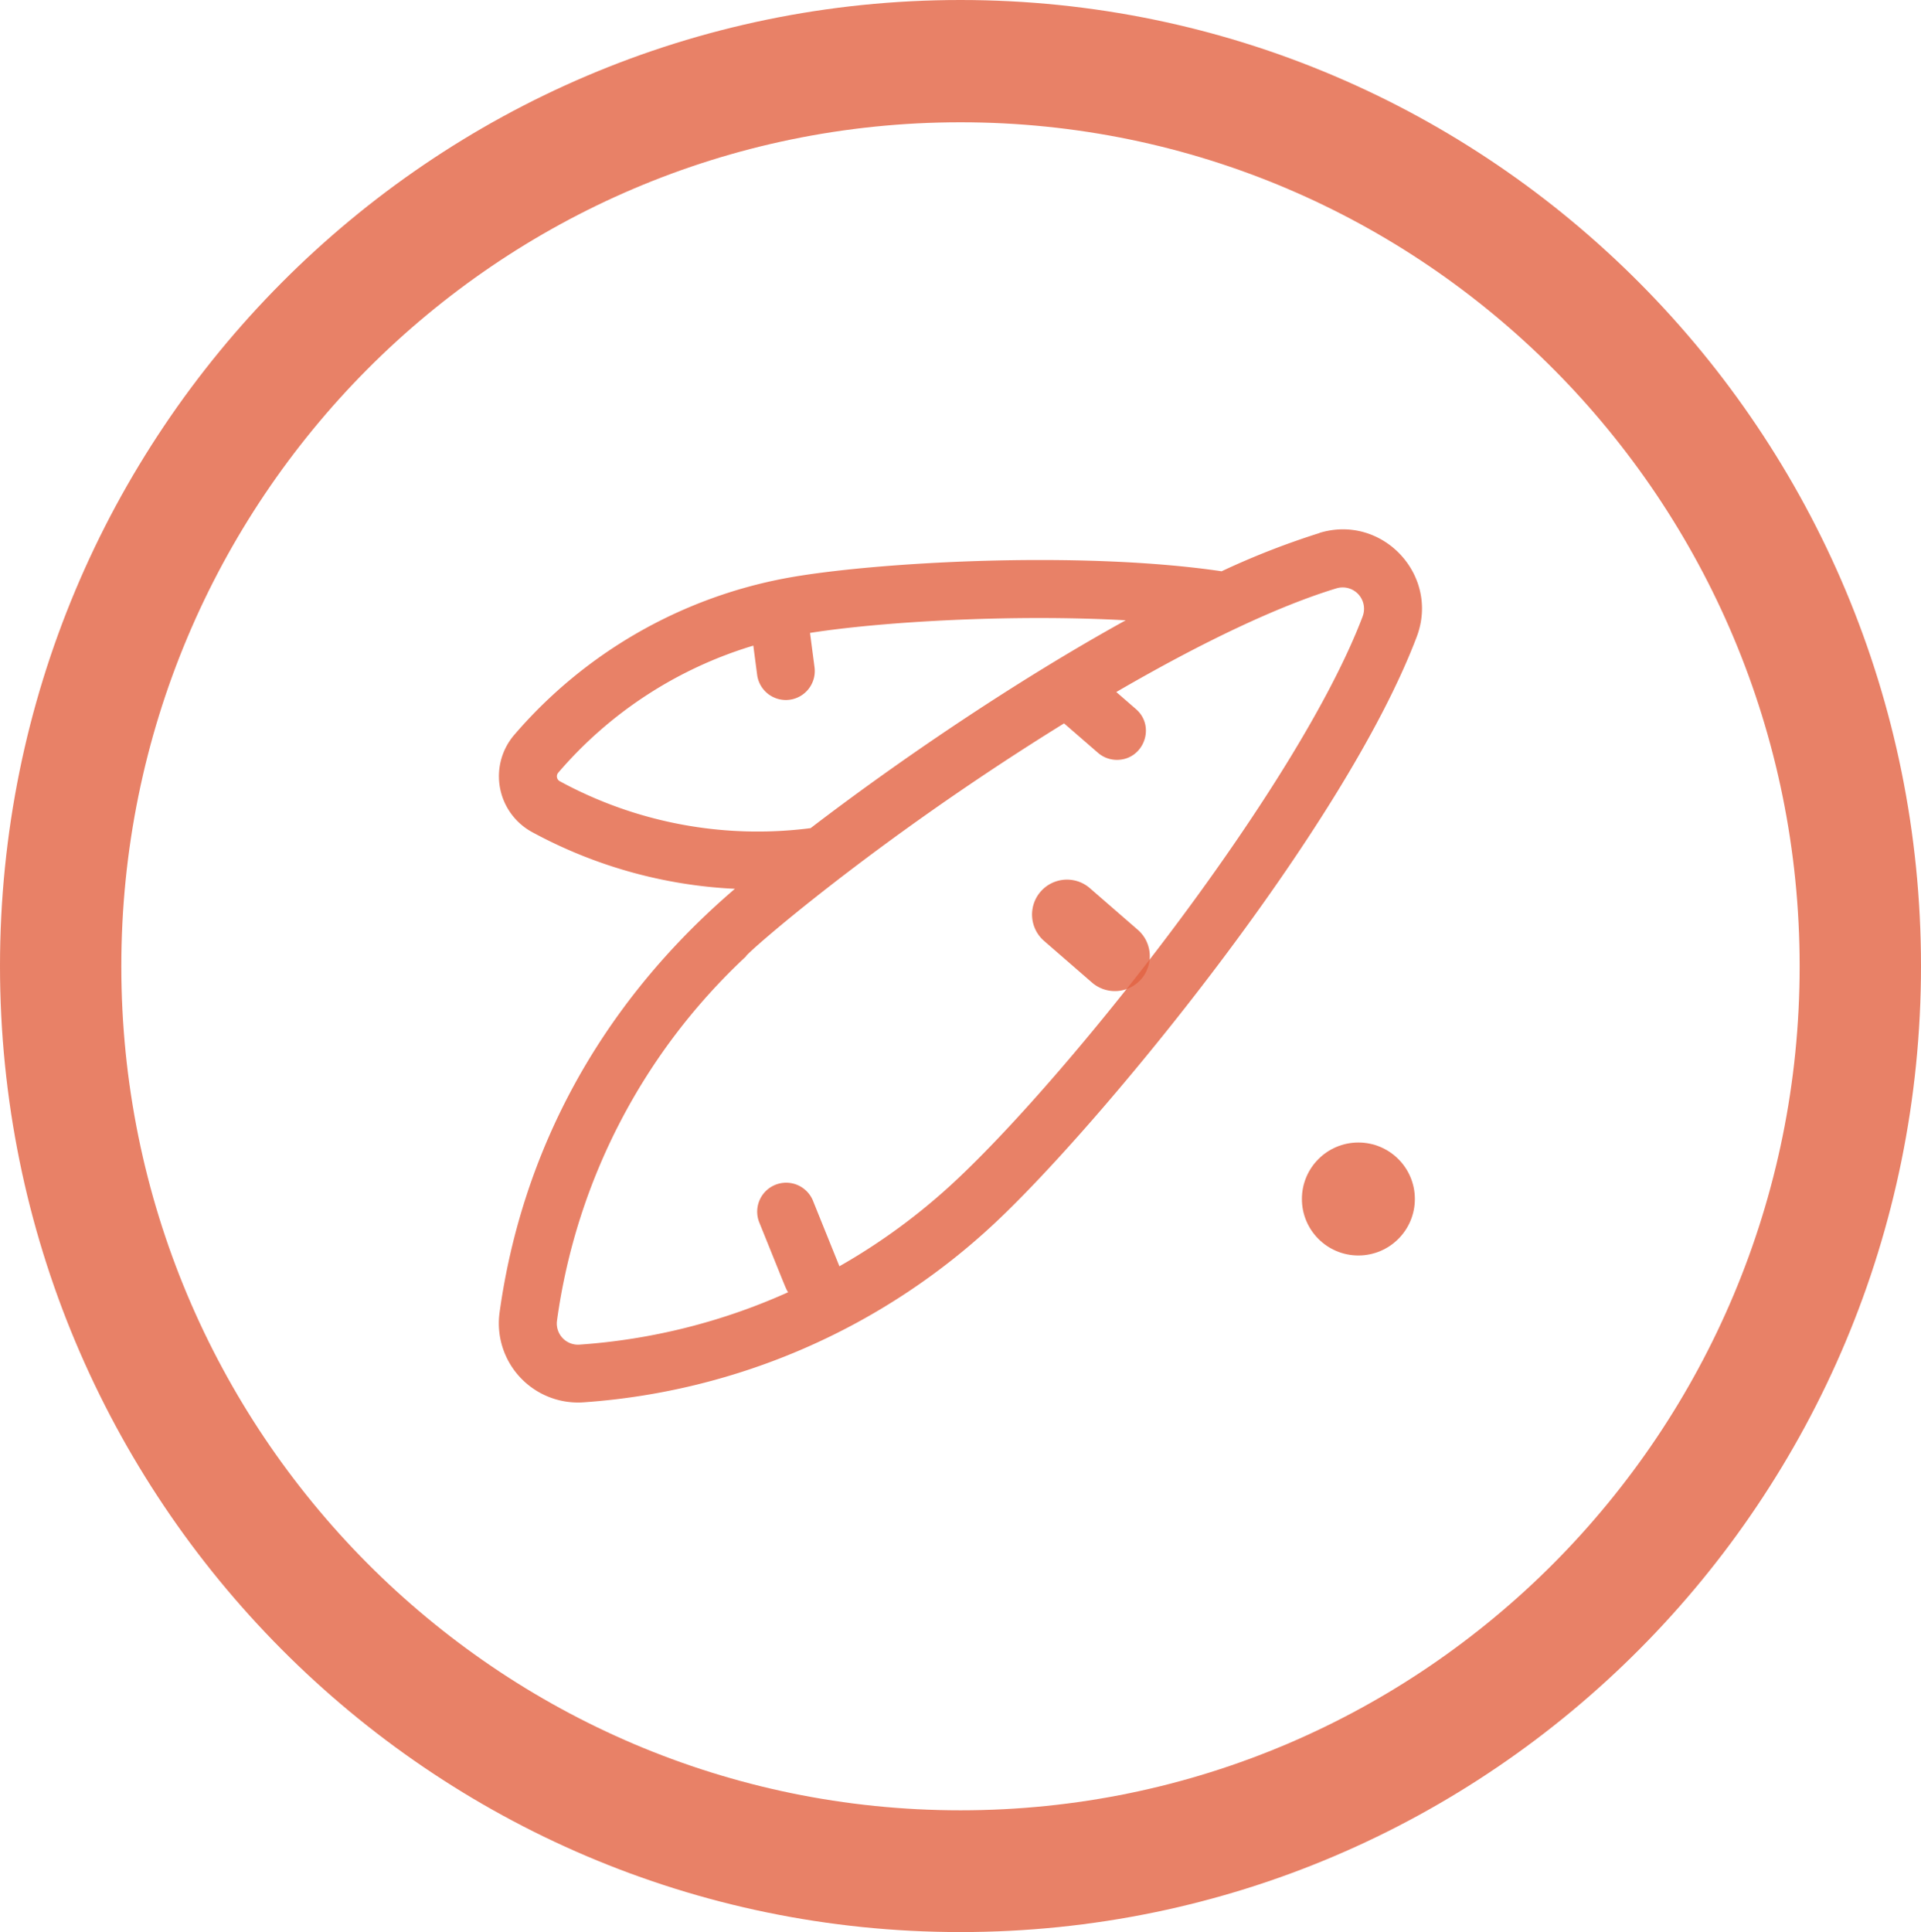 <svg xmlns="http://www.w3.org/2000/svg" viewBox="0 0 725.49 729.58"><defs><style>.cls-1{fill:#e26241;opacity:0.8;isolation:isolate;}</style></defs><title>sweet-potato</title><g id="Layer_2" data-name="Layer 2"><g id="Capa_1" data-name="Capa 1"><path class="cls-1" d="M362.74,0C162.44,0,0,163.36,0,364.79S162.44,729.58,362.74,729.58,725.49,566.22,725.49,364.79,563,0,362.74,0Zm0,683.6c-175,0-316.92-142.69-316.92-318.71S187.71,46.18,362.74,46.18,679.66,188.87,679.66,364.89,537.77,683.6,362.74,683.6Z"/><path class="cls-1" d="M498.36,201.27a296.19,296.19,0,0,0-37,14.45c-54.39-8-132.57-3.29-164.21,2.54a178.37,178.37,0,0,0-103,59.32,24,24,0,0,0,6.75,36.6,178.15,178.15,0,0,0,76.64,21.45c-52.14,44.63-80.62,100.57-88.87,160a29.91,29.91,0,0,0,31.7,33.91,252.83,252.83,0,0,0,155.4-67.74c39.57-37,131.66-148.62,159.26-221.29,8.83-23.25-12.93-46.52-36.7-39.28ZM211.4,295a2.1,2.1,0,0,1-.59-3.2,156.32,156.32,0,0,1,73.69-48l1.44,11A10.93,10.93,0,1,0,307.62,252l-1.7-13c26.63-4.21,76.07-7.15,119.22-4.77-42.21,23.33-86.16,53.34-119,78.49A156.41,156.41,0,0,1,211.4,295Zm303.22-62.21c-24.18,63.67-109.35,171.59-153.75,213.08A232,232,0,0,1,317,478.17c-.29-.78,1.29,3.15-10.07-25a10.94,10.94,0,0,0-20.28,8.19c10.8,26.71,10.11,25.26,11,26.61a230.84,230.84,0,0,1-78.79,19.78,8,8,0,0,1-8.5-9.1,231,231,0,0,1,71.37-137.49c-1.23,0,47.95-43.39,120.13-88l12.79,11.1a10.88,10.88,0,0,0,7.17,2.68c10.05,0,14.82-12.55,7.17-19.19l-7.41-6.43c32.55-18.92,61.27-32.5,83.14-39.15a8.07,8.07,0,0,1,9.9,10.59Z"/><path class="cls-1" d="M429.84,351.23l-18.23-15.84a13.19,13.19,0,1,0-17.3,19.92l18.24,15.84a13.19,13.19,0,0,0,17.29-19.92Z"/><circle class="cls-1" cx="513.01" cy="452.76" r="21.33"/></g></g></svg>